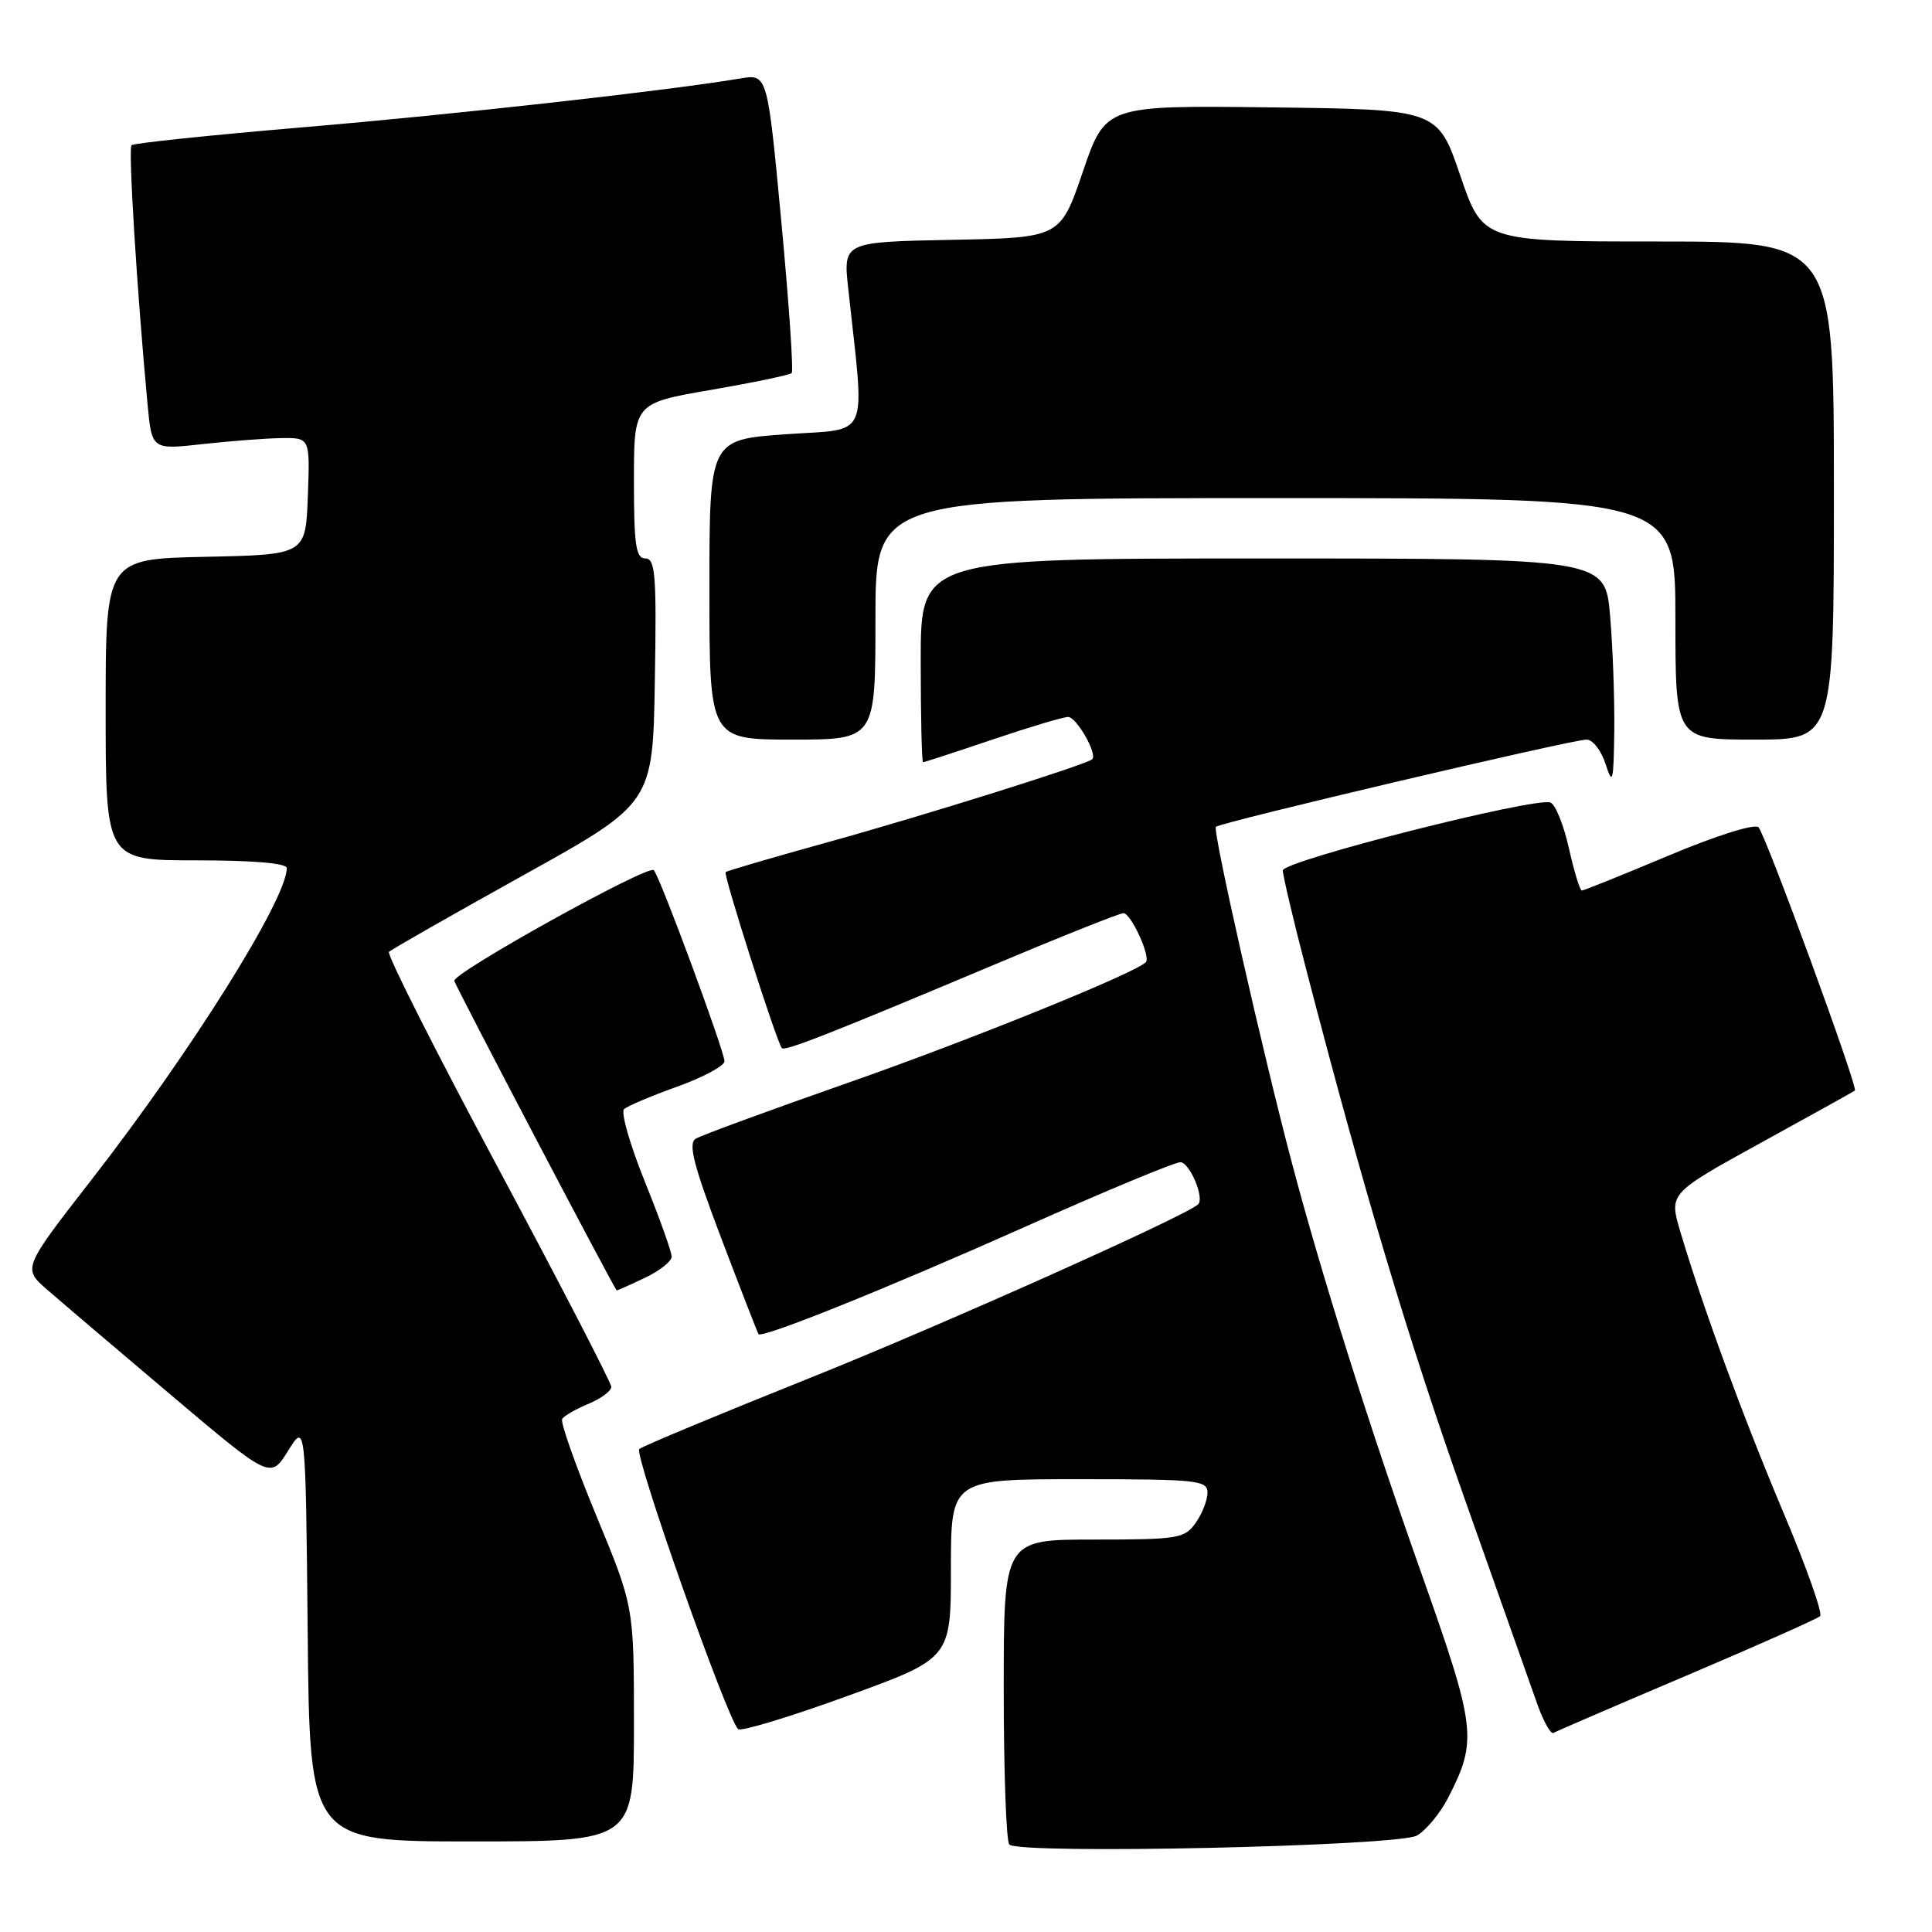 <?xml version="1.0" encoding="UTF-8" standalone="no"?>
<!DOCTYPE svg PUBLIC "-//W3C//DTD SVG 1.1//EN" "http://www.w3.org/Graphics/SVG/1.1/DTD/svg11.dtd" >
<svg xmlns="http://www.w3.org/2000/svg" xmlns:xlink="http://www.w3.org/1999/xlink" version="1.1" viewBox="0 0 256 256">
 <g >
 <path fill="currentColor"
d=" M 187.75 243.22 C 188.98 242.51 190.86 240.24 191.91 238.17 C 195.81 230.53 195.62 229.02 188.17 207.99 C 181.37 188.80 175.06 168.77 171.16 154.00 C 167.28 139.33 160.65 110.02 161.11 109.56 C 161.71 108.96 208.28 98.00 210.23 98.00 C 211.05 98.00 212.18 99.46 212.75 101.25 C 213.68 104.14 213.81 103.66 213.90 96.90 C 213.95 92.72 213.71 85.86 213.35 81.65 C 212.71 74.00 212.71 74.00 167.35 74.00 C 122.00 74.00 122.00 74.00 122.00 87.50 C 122.00 94.92 122.14 101.00 122.31 101.00 C 122.48 101.00 126.62 99.65 131.50 98.00 C 136.38 96.35 140.89 95.00 141.53 95.00 C 142.64 95.00 145.44 99.90 144.73 100.60 C 144.05 101.29 122.23 108.13 109.50 111.65 C 102.35 113.63 96.34 115.39 96.15 115.56 C 95.81 115.86 102.91 138.08 103.60 138.88 C 103.99 139.33 109.93 137.00 131.73 127.83 C 140.65 124.07 148.36 121.00 148.86 121.00 C 149.86 121.00 152.52 126.81 151.83 127.50 C 150.35 128.98 128.44 137.85 112.38 143.47 C 101.99 147.11 92.90 150.44 92.18 150.89 C 91.16 151.52 91.91 154.42 95.58 164.10 C 98.17 170.92 100.39 176.62 100.51 176.78 C 100.97 177.38 117.49 170.73 135.76 162.59 C 146.36 157.86 155.65 154.00 156.40 154.00 C 157.62 154.00 159.62 158.71 158.77 159.57 C 157.28 161.06 124.52 175.71 107.11 182.67 C 95.22 187.43 85.14 191.63 84.71 192.00 C 83.95 192.65 96.37 227.84 97.81 229.12 C 98.19 229.46 104.69 227.49 112.25 224.74 C 126.00 219.75 126.00 219.75 126.00 207.88 C 126.00 196.00 126.00 196.00 143.00 196.00 C 158.62 196.00 160.00 196.14 160.00 197.78 C 160.00 198.76 159.30 200.56 158.44 201.78 C 156.98 203.86 156.15 204.00 144.94 204.00 C 133.00 204.00 133.00 204.00 133.00 223.83 C 133.00 234.74 133.33 244.00 133.74 244.41 C 135.08 245.75 185.25 244.64 187.75 243.22 Z  M 84.00 228.44 C 84.00 212.89 84.00 212.89 79.01 200.83 C 76.27 194.20 74.23 188.43 74.49 188.02 C 74.75 187.60 76.32 186.70 77.98 186.01 C 79.64 185.32 81.00 184.31 81.00 183.77 C 81.00 183.23 74.24 170.17 65.99 154.74 C 57.73 139.32 51.23 126.44 51.54 126.13 C 51.85 125.81 59.85 121.26 69.30 116.00 C 86.50 106.45 86.50 106.45 86.77 90.22 C 87.01 76.23 86.84 74.00 85.52 74.00 C 84.26 74.00 84.00 72.26 84.00 63.71 C 84.00 53.42 84.00 53.42 94.22 51.66 C 99.84 50.69 104.65 49.69 104.90 49.43 C 105.16 49.18 104.54 40.15 103.53 29.38 C 101.69 9.79 101.69 9.79 98.09 10.40 C 88.59 12.00 60.26 15.17 40.21 16.86 C 27.95 17.90 17.70 18.97 17.43 19.24 C 16.98 19.69 18.14 38.43 19.55 53.55 C 20.12 59.59 20.12 59.59 26.81 58.85 C 30.49 58.44 35.21 58.08 37.29 58.05 C 41.08 58.00 41.08 58.00 40.79 65.75 C 40.50 73.50 40.50 73.50 27.25 73.78 C 14.00 74.06 14.00 74.06 14.00 94.03 C 14.00 114.00 14.00 114.00 26.00 114.00 C 33.56 114.00 38.00 114.38 38.00 115.03 C 38.00 119.13 25.37 139.29 12.16 156.28 C 3.00 168.06 3.00 168.06 6.25 170.89 C 8.04 172.45 15.43 178.73 22.67 184.86 C 35.84 195.99 35.84 195.99 38.17 192.24 C 40.50 188.50 40.50 188.50 40.77 216.25 C 41.03 244.00 41.03 244.00 62.52 244.00 C 84.00 244.00 84.00 244.00 84.00 228.44 Z  M 223.50 222.01 C 232.85 218.04 240.80 214.50 241.17 214.15 C 241.54 213.79 239.37 207.66 236.35 200.51 C 230.98 187.80 225.63 173.21 222.64 163.17 C 221.15 158.13 221.15 158.13 233.32 151.43 C 240.02 147.75 245.63 144.63 245.78 144.51 C 246.24 144.13 233.95 110.58 233.01 109.62 C 232.51 109.11 227.43 110.71 221.10 113.37 C 215.03 115.92 209.86 118.00 209.60 118.00 C 209.35 118.00 208.58 115.48 207.89 112.40 C 207.20 109.32 206.10 106.59 205.45 106.34 C 203.46 105.58 170.00 114.06 169.98 115.34 C 169.98 115.98 171.37 121.90 173.09 128.50 C 180.75 157.95 186.62 177.56 194.12 198.73 C 198.55 211.25 202.86 223.41 203.68 225.75 C 204.51 228.09 205.48 229.83 205.84 229.62 C 206.20 229.41 214.15 225.98 223.50 222.01 Z  M 85.47 169.31 C 87.41 168.39 89.00 167.13 89.00 166.51 C 89.00 165.89 87.40 161.41 85.44 156.56 C 83.48 151.70 82.24 147.39 82.69 146.97 C 83.13 146.56 86.31 145.21 89.75 143.98 C 93.19 142.74 96.00 141.23 96.00 140.62 C 95.99 139.28 87.42 116.08 86.63 115.30 C 85.87 114.54 59.83 129.00 60.20 129.98 C 60.75 131.44 81.50 170.97 81.72 170.99 C 81.83 170.99 83.52 170.24 85.47 169.31 Z  M 116.00 82.00 C 116.00 66.00 116.00 66.00 169.00 66.00 C 222.00 66.00 222.00 66.00 222.00 82.00 C 222.00 98.00 222.00 98.00 232.50 98.00 C 243.00 98.00 243.00 98.00 243.00 65.00 C 243.00 32.00 243.00 32.00 219.74 32.00 C 196.48 32.00 196.48 32.00 193.49 23.25 C 190.50 14.50 190.50 14.50 168.49 14.23 C 146.49 13.96 146.49 13.96 143.49 22.73 C 140.50 31.50 140.50 31.50 126.11 31.78 C 111.72 32.06 111.72 32.06 112.40 38.28 C 114.61 58.68 115.44 56.74 104.14 57.54 C 94.00 58.26 94.00 58.26 94.00 78.13 C 94.00 98.00 94.00 98.00 105.00 98.00 C 116.00 98.00 116.00 98.00 116.00 82.00 Z "/>
</g>
</svg>